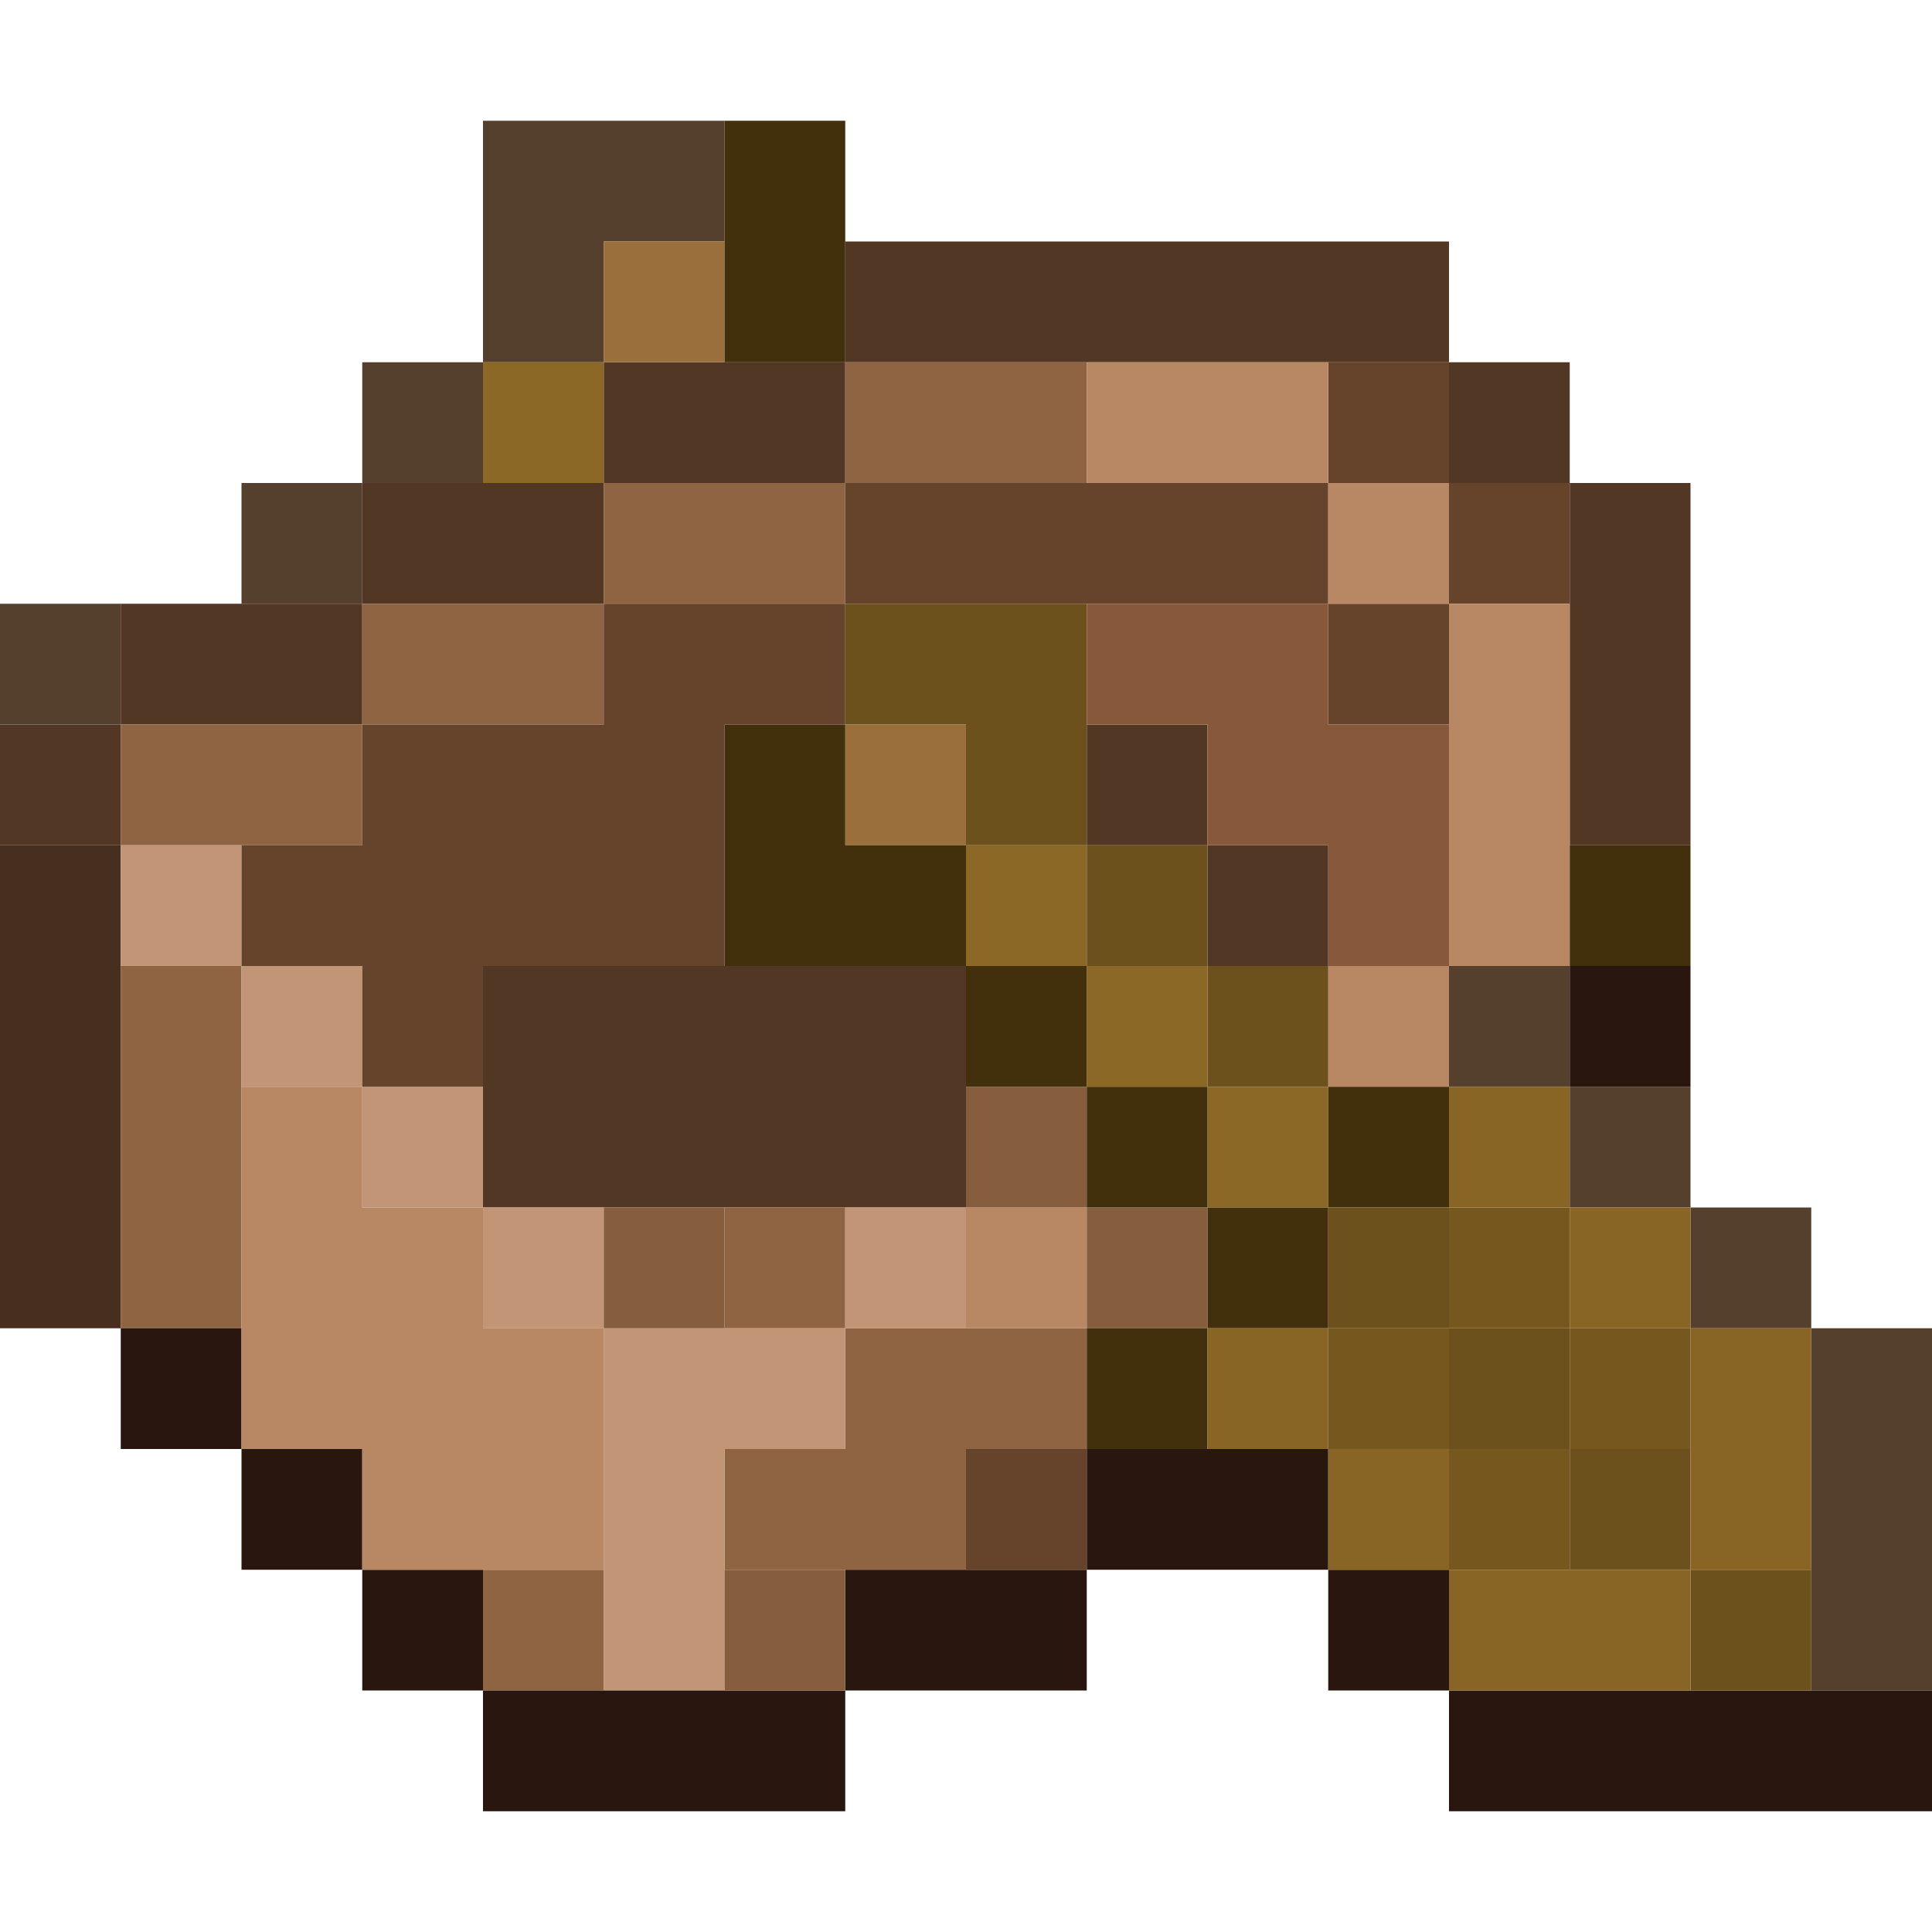 <?xml version="1.0" encoding="UTF-8" standalone="no"?>
<!DOCTYPE svg PUBLIC "-//W3C//DTD SVG 1.1//EN" 
  "http://www.w3.org/Graphics/SVG/1.1/DTD/svg11.dtd">
<svg width="16" height="16"
	 xmlns="http://www.w3.org/2000/svg" version="1.1">
 <path d="  M 1,6  L 1,5  L 0,5  L 0,6  Z  " style="fill:rgb(84, 64, 44); fill-opacity:1.000; stroke:none;" />
 <path d="  M 3,5  L 3,4  L 2,4  L 2,5  Z  " style="fill:rgb(84, 64, 44); fill-opacity:1.000; stroke:none;" />
 <path d="  M 3,3  L 3,4  L 4,4  L 4,3  Z  " style="fill:rgb(84, 64, 44); fill-opacity:1.000; stroke:none;" />
 <path d="  M 5,2  L 6,2  L 6,1  L 4,1  L 4,3  L 5,3  Z  " style="fill:rgb(84, 64, 44); fill-opacity:1.000; stroke:none;" />
 <path d="  M 12,9  L 13,9  L 13,8  L 12,8  Z  " style="fill:rgb(84, 64, 44); fill-opacity:1.000; stroke:none;" />
 <path d="  M 13,10  L 14,10  L 14,9  L 13,9  Z  " style="fill:rgb(84, 64, 44); fill-opacity:1.000; stroke:none;" />
 <path d="  M 14,10  L 14,11  L 15,11  L 15,10  Z  " style="fill:rgb(84, 64, 44); fill-opacity:1.000; stroke:none;" />
 <path d="  M 16,11  L 15,11  L 15,14  L 16,14  Z  " style="fill:rgb(84, 64, 44); fill-opacity:1.000; stroke:none;" />
 <path d="  M 0,6  L 0,7  L 1,7  L 1,6  Z  " style="fill:rgb(82, 55, 36); fill-opacity:1.000; stroke:none;" />
 <path d="  M 1,5  L 1,6  L 3,6  L 3,5  Z  " style="fill:rgb(82, 55, 36); fill-opacity:1.000; stroke:none;" />
 <path d="  M 5,5  L 5,4  L 3,4  L 3,5  Z  " style="fill:rgb(82, 55, 36); fill-opacity:1.000; stroke:none;" />
 <path d="  M 4,10  L 8,10  L 8,8  L 4,8  Z  " style="fill:rgb(82, 55, 36); fill-opacity:1.000; stroke:none;" />
 <path d="  M 7,4  L 7,3  L 5,3  L 5,4  Z  " style="fill:rgb(82, 55, 36); fill-opacity:1.000; stroke:none;" />
 <path d="  M 12,3  L 12,2  L 7,2  L 7,3  Z  " style="fill:rgb(82, 55, 36); fill-opacity:1.000; stroke:none;" />
 <path d="  M 10,7  L 10,6  L 9,6  L 9,7  Z  " style="fill:rgb(82, 55, 36); fill-opacity:1.000; stroke:none;" />
 <path d="  M 10,7  L 10,8  L 11,8  L 11,7  Z  " style="fill:rgb(82, 55, 36); fill-opacity:1.000; stroke:none;" />
 <path d="  M 13,3  L 12,3  L 12,4  L 13,4  Z  " style="fill:rgb(82, 55, 36); fill-opacity:1.000; stroke:none;" />
 <path d="  M 14,7  L 14,4  L 13,4  L 13,7  Z  " style="fill:rgb(82, 55, 36); fill-opacity:1.000; stroke:none;" />
 <path d="  M 0,11  L 1,11  L 1,7  L 0,7  Z  " style="fill:rgb(71, 47, 31); fill-opacity:1.000; stroke:none;" />
 <path d="  M 3,7  L 3,6  L 1,6  L 1,7  Z  " style="fill:rgb(142, 100, 66); fill-opacity:1.000; stroke:none;" />
 <path d="  M 1,11  L 2,11  L 2,8  L 1,8  Z  " style="fill:rgb(142, 100, 66); fill-opacity:1.000; stroke:none;" />
 <path d="  M 3,5  L 3,6  L 5,6  L 5,5  Z  " style="fill:rgb(142, 100, 66); fill-opacity:1.000; stroke:none;" />
 <path d="  M 5,13  L 4,13  L 4,14  L 5,14  Z  " style="fill:rgb(142, 100, 66); fill-opacity:1.000; stroke:none;" />
 <path d="  M 5,5  L 7,5  L 7,4  L 5,4  Z  " style="fill:rgb(142, 100, 66); fill-opacity:1.000; stroke:none;" />
 <path d="  M 6,11  L 7,11  L 7,10  L 6,10  Z  " style="fill:rgb(142, 100, 66); fill-opacity:1.000; stroke:none;" />
 <path d="  M 7,12  L 6,12  L 6,13  L 8,13  L 8,12  L 9,12  L 9,11  L 7,11  Z  " style="fill:rgb(142, 100, 66); fill-opacity:1.000; stroke:none;" />
 <path d="  M 9,4  L 9,3  L 7,3  L 7,4  Z  " style="fill:rgb(142, 100, 66); fill-opacity:1.000; stroke:none;" />
 <path d="  M 2,7  L 1,7  L 1,8  L 2,8  Z  " style="fill:rgb(193, 149, 117); fill-opacity:1.000; stroke:none;" />
 <path d="  M 2,8  L 2,9  L 3,9  L 3,8  Z  " style="fill:rgb(193, 149, 117); fill-opacity:1.000; stroke:none;" />
 <path d="  M 4,9  L 3,9  L 3,10  L 4,10  Z  " style="fill:rgb(193, 149, 117); fill-opacity:1.000; stroke:none;" />
 <path d="  M 4,11  L 5,11  L 5,10  L 4,10  Z  " style="fill:rgb(193, 149, 117); fill-opacity:1.000; stroke:none;" />
 <path d="  M 7,11  L 5,11  L 5,14  L 6,14  L 6,12  L 7,12  Z  " style="fill:rgb(193, 149, 117); fill-opacity:1.000; stroke:none;" />
 <path d="  M 7,11  L 8,11  L 8,10  L 7,10  Z  " style="fill:rgb(193, 149, 117); fill-opacity:1.000; stroke:none;" />
 <path d="  M 1,11  L 1,12  L 2,12  L 2,11  Z  " style="fill:rgb(41, 23, 15); fill-opacity:1.000; stroke:none;" />
 <path d="  M 3,12  L 2,12  L 2,13  L 3,13  Z  " style="fill:rgb(41, 23, 15); fill-opacity:1.000; stroke:none;" />
 <path d="  M 3,14  L 4,14  L 4,13  L 3,13  Z  " style="fill:rgb(41, 23, 15); fill-opacity:1.000; stroke:none;" />
 <path d="  M 7,15  L 7,14  L 4,14  L 4,15  Z  " style="fill:rgb(41, 23, 15); fill-opacity:1.000; stroke:none;" />
 <path d="  M 7,13  L 7,14  L 9,14  L 9,13  Z  " style="fill:rgb(41, 23, 15); fill-opacity:1.000; stroke:none;" />
 <path d="  M 9,12  L 9,13  L 11,13  L 11,12  Z  " style="fill:rgb(41, 23, 15); fill-opacity:1.000; stroke:none;" />
 <path d="  M 12,13  L 11,13  L 11,14  L 12,14  Z  " style="fill:rgb(41, 23, 15); fill-opacity:1.000; stroke:none;" />
 <path d="  M 16,15  L 16,14  L 12,14  L 12,15  Z  " style="fill:rgb(41, 23, 15); fill-opacity:1.000; stroke:none;" />
 <path d="  M 14,9  L 14,8  L 13,8  L 13,9  Z  " style="fill:rgb(41, 23, 15); fill-opacity:1.000; stroke:none;" />
 <path d="  M 4,9  L 4,8  L 6,8  L 6,6  L 7,6  L 7,5  L 5,5  L 5,6  L 3,6  L 3,7  L 2,7  L 2,8  L 3,8  L 3,9  Z  " style="fill:rgb(102, 68, 44); fill-opacity:1.000; stroke:none;" />
 <path d="  M 11,5  L 11,4  L 7,4  L 7,5  Z  " style="fill:rgb(102, 68, 44); fill-opacity:1.000; stroke:none;" />
 <path d="  M 8,13  L 9,13  L 9,12  L 8,12  Z  " style="fill:rgb(102, 68, 44); fill-opacity:1.000; stroke:none;" />
 <path d="  M 12,4  L 12,3  L 11,3  L 11,4  Z  " style="fill:rgb(102, 68, 44); fill-opacity:1.000; stroke:none;" />
 <path d="  M 12,5  L 11,5  L 11,6  L 12,6  Z  " style="fill:rgb(102, 68, 44); fill-opacity:1.000; stroke:none;" />
 <path d="  M 13,4  L 12,4  L 12,5  L 13,5  Z  " style="fill:rgb(102, 68, 44); fill-opacity:1.000; stroke:none;" />
 <path d="  M 3,10  L 3,9  L 2,9  L 2,12  L 3,12  L 3,13  L 5,13  L 5,11  L 4,11  L 4,10  Z  " style="fill:rgb(184, 135, 100); fill-opacity:1.000; stroke:none;" />
 <path d="  M 9,11  L 9,10  L 8,10  L 8,11  Z  " style="fill:rgb(184, 135, 100); fill-opacity:1.000; stroke:none;" />
 <path d="  M 11,3  L 9,3  L 9,4  L 11,4  Z  " style="fill:rgb(184, 135, 100); fill-opacity:1.000; stroke:none;" />
 <path d="  M 11,4  L 11,5  L 12,5  L 12,4  Z  " style="fill:rgb(184, 135, 100); fill-opacity:1.000; stroke:none;" />
 <path d="  M 12,9  L 12,8  L 11,8  L 11,9  Z  " style="fill:rgb(184, 135, 100); fill-opacity:1.000; stroke:none;" />
 <path d="  M 13,5  L 12,5  L 12,8  L 13,8  Z  " style="fill:rgb(184, 135, 100); fill-opacity:1.000; stroke:none;" />
 <path d="  M 5,3  L 4,3  L 4,4  L 5,4  Z  " style="fill:rgb(139, 104, 37); fill-opacity:1.000; stroke:none;" />
 <path d="  M 8,7  L 8,8  L 9,8  L 9,7  Z  " style="fill:rgb(139, 104, 37); fill-opacity:1.000; stroke:none;" />
 <path d="  M 10,8  L 9,8  L 9,9  L 10,9  Z  " style="fill:rgb(139, 104, 37); fill-opacity:1.000; stroke:none;" />
 <path d="  M 10,9  L 10,10  L 11,10  L 11,9  Z  " style="fill:rgb(139, 104, 37); fill-opacity:1.000; stroke:none;" />
 <path d="  M 5,3  L 6,3  L 6,2  L 5,2  Z  " style="fill:rgb(155, 111, 59); fill-opacity:1.000; stroke:none;" />
 <path d="  M 7,7  L 8,7  L 8,6  L 7,6  Z  " style="fill:rgb(155, 111, 59); fill-opacity:1.000; stroke:none;" />
 <path d="  M 5,10  L 5,11  L 6,11  L 6,10  Z  " style="fill:rgb(134, 94, 62); fill-opacity:1.000; stroke:none;" />
 <path d="  M 6,13  L 6,14  L 7,14  L 7,13  Z  " style="fill:rgb(134, 94, 62); fill-opacity:1.000; stroke:none;" />
 <path d="  M 9,10  L 9,9  L 8,9  L 8,10  Z  " style="fill:rgb(134, 94, 62); fill-opacity:1.000; stroke:none;" />
 <path d="  M 9,11  L 10,11  L 10,10  L 9,10  Z  " style="fill:rgb(134, 94, 62); fill-opacity:1.000; stroke:none;" />
 <path d="  M 6,1  L 6,3  L 7,3  L 7,1  Z  " style="fill:rgb(66, 47, 11); fill-opacity:1.000; stroke:none;" />
 <path d="  M 6,6  L 6,8  L 8,8  L 8,7  L 7,7  L 7,6  Z  " style="fill:rgb(66, 47, 11); fill-opacity:1.000; stroke:none;" />
 <path d="  M 9,8  L 8,8  L 8,9  L 9,9  Z  " style="fill:rgb(66, 47, 11); fill-opacity:1.000; stroke:none;" />
 <path d="  M 9,10  L 10,10  L 10,9  L 9,9  Z  " style="fill:rgb(66, 47, 11); fill-opacity:1.000; stroke:none;" />
 <path d="  M 10,12  L 10,11  L 9,11  L 9,12  Z  " style="fill:rgb(66, 47, 11); fill-opacity:1.000; stroke:none;" />
 <path d="  M 10,10  L 10,11  L 11,11  L 11,10  Z  " style="fill:rgb(66, 47, 11); fill-opacity:1.000; stroke:none;" />
 <path d="  M 11,9  L 11,10  L 12,10  L 12,9  Z  " style="fill:rgb(66, 47, 11); fill-opacity:1.000; stroke:none;" />
 <path d="  M 13,7  L 13,8  L 14,8  L 14,7  Z  " style="fill:rgb(66, 47, 11); fill-opacity:1.000; stroke:none;" />
 <path d="  M 8,6  L 8,7  L 9,7  L 9,5  L 7,5  L 7,6  Z  " style="fill:rgb(108, 81, 29); fill-opacity:1.000; stroke:none;" />
 <path d="  M 9,7  L 9,8  L 10,8  L 10,7  Z  " style="fill:rgb(108, 81, 29); fill-opacity:1.000; stroke:none;" />
 <path d="  M 10,9  L 11,9  L 11,8  L 10,8  Z  " style="fill:rgb(108, 81, 29); fill-opacity:1.000; stroke:none;" />
 <path d="  M 12,10  L 11,10  L 11,11  L 12,11  Z  " style="fill:rgb(108, 81, 29); fill-opacity:1.000; stroke:none;" />
 <path d="  M 13,11  L 12,11  L 12,12  L 13,12  Z  " style="fill:rgb(108, 81, 29); fill-opacity:1.000; stroke:none;" />
 <path d="  M 13,12  L 13,13  L 14,13  L 14,12  Z  " style="fill:rgb(108, 81, 29); fill-opacity:1.000; stroke:none;" />
 <path d="  M 14,14  L 15,14  L 15,13  L 14,13  Z  " style="fill:rgb(108, 81, 29); fill-opacity:1.000; stroke:none;" />
 <path d="  M 11,7  L 11,8  L 12,8  L 12,6  L 11,6  L 11,5  L 9,5  L 9,6  L 10,6  L 10,7  Z  " style="fill:rgb(135, 89, 58); fill-opacity:1.000; stroke:none;" />
 <path d="  M 11,12  L 11,11  L 10,11  L 10,12  Z  " style="fill:rgb(136, 101, 36); fill-opacity:1.000; stroke:none;" />
 <path d="  M 11,13  L 12,13  L 12,12  L 11,12  Z  " style="fill:rgb(136, 101, 36); fill-opacity:1.000; stroke:none;" />
 <path d="  M 13,9  L 12,9  L 12,10  L 13,10  Z  " style="fill:rgb(136, 101, 36); fill-opacity:1.000; stroke:none;" />
 <path d="  M 12,13  L 12,14  L 14,14  L 14,13  Z  " style="fill:rgb(136, 101, 36); fill-opacity:1.000; stroke:none;" />
 <path d="  M 13,10  L 13,11  L 14,11  L 14,10  Z  " style="fill:rgb(136, 101, 36); fill-opacity:1.000; stroke:none;" />
 <path d="  M 14,13  L 15,13  L 15,11  L 14,11  Z  " style="fill:rgb(136, 101, 36); fill-opacity:1.000; stroke:none;" />
 <path d="  M 12,11  L 11,11  L 11,12  L 12,12  Z  " style="fill:rgb(118, 88, 31); fill-opacity:1.000; stroke:none;" />
 <path d="  M 12,10  L 12,11  L 13,11  L 13,10  Z  " style="fill:rgb(118, 88, 31); fill-opacity:1.000; stroke:none;" />
 <path d="  M 13,12  L 12,12  L 12,13  L 13,13  Z  " style="fill:rgb(118, 88, 31); fill-opacity:1.000; stroke:none;" />
 <path d="  M 13,12  L 14,12  L 14,11  L 13,11  Z  " style="fill:rgb(118, 88, 31); fill-opacity:1.000; stroke:none;" />
</svg>

